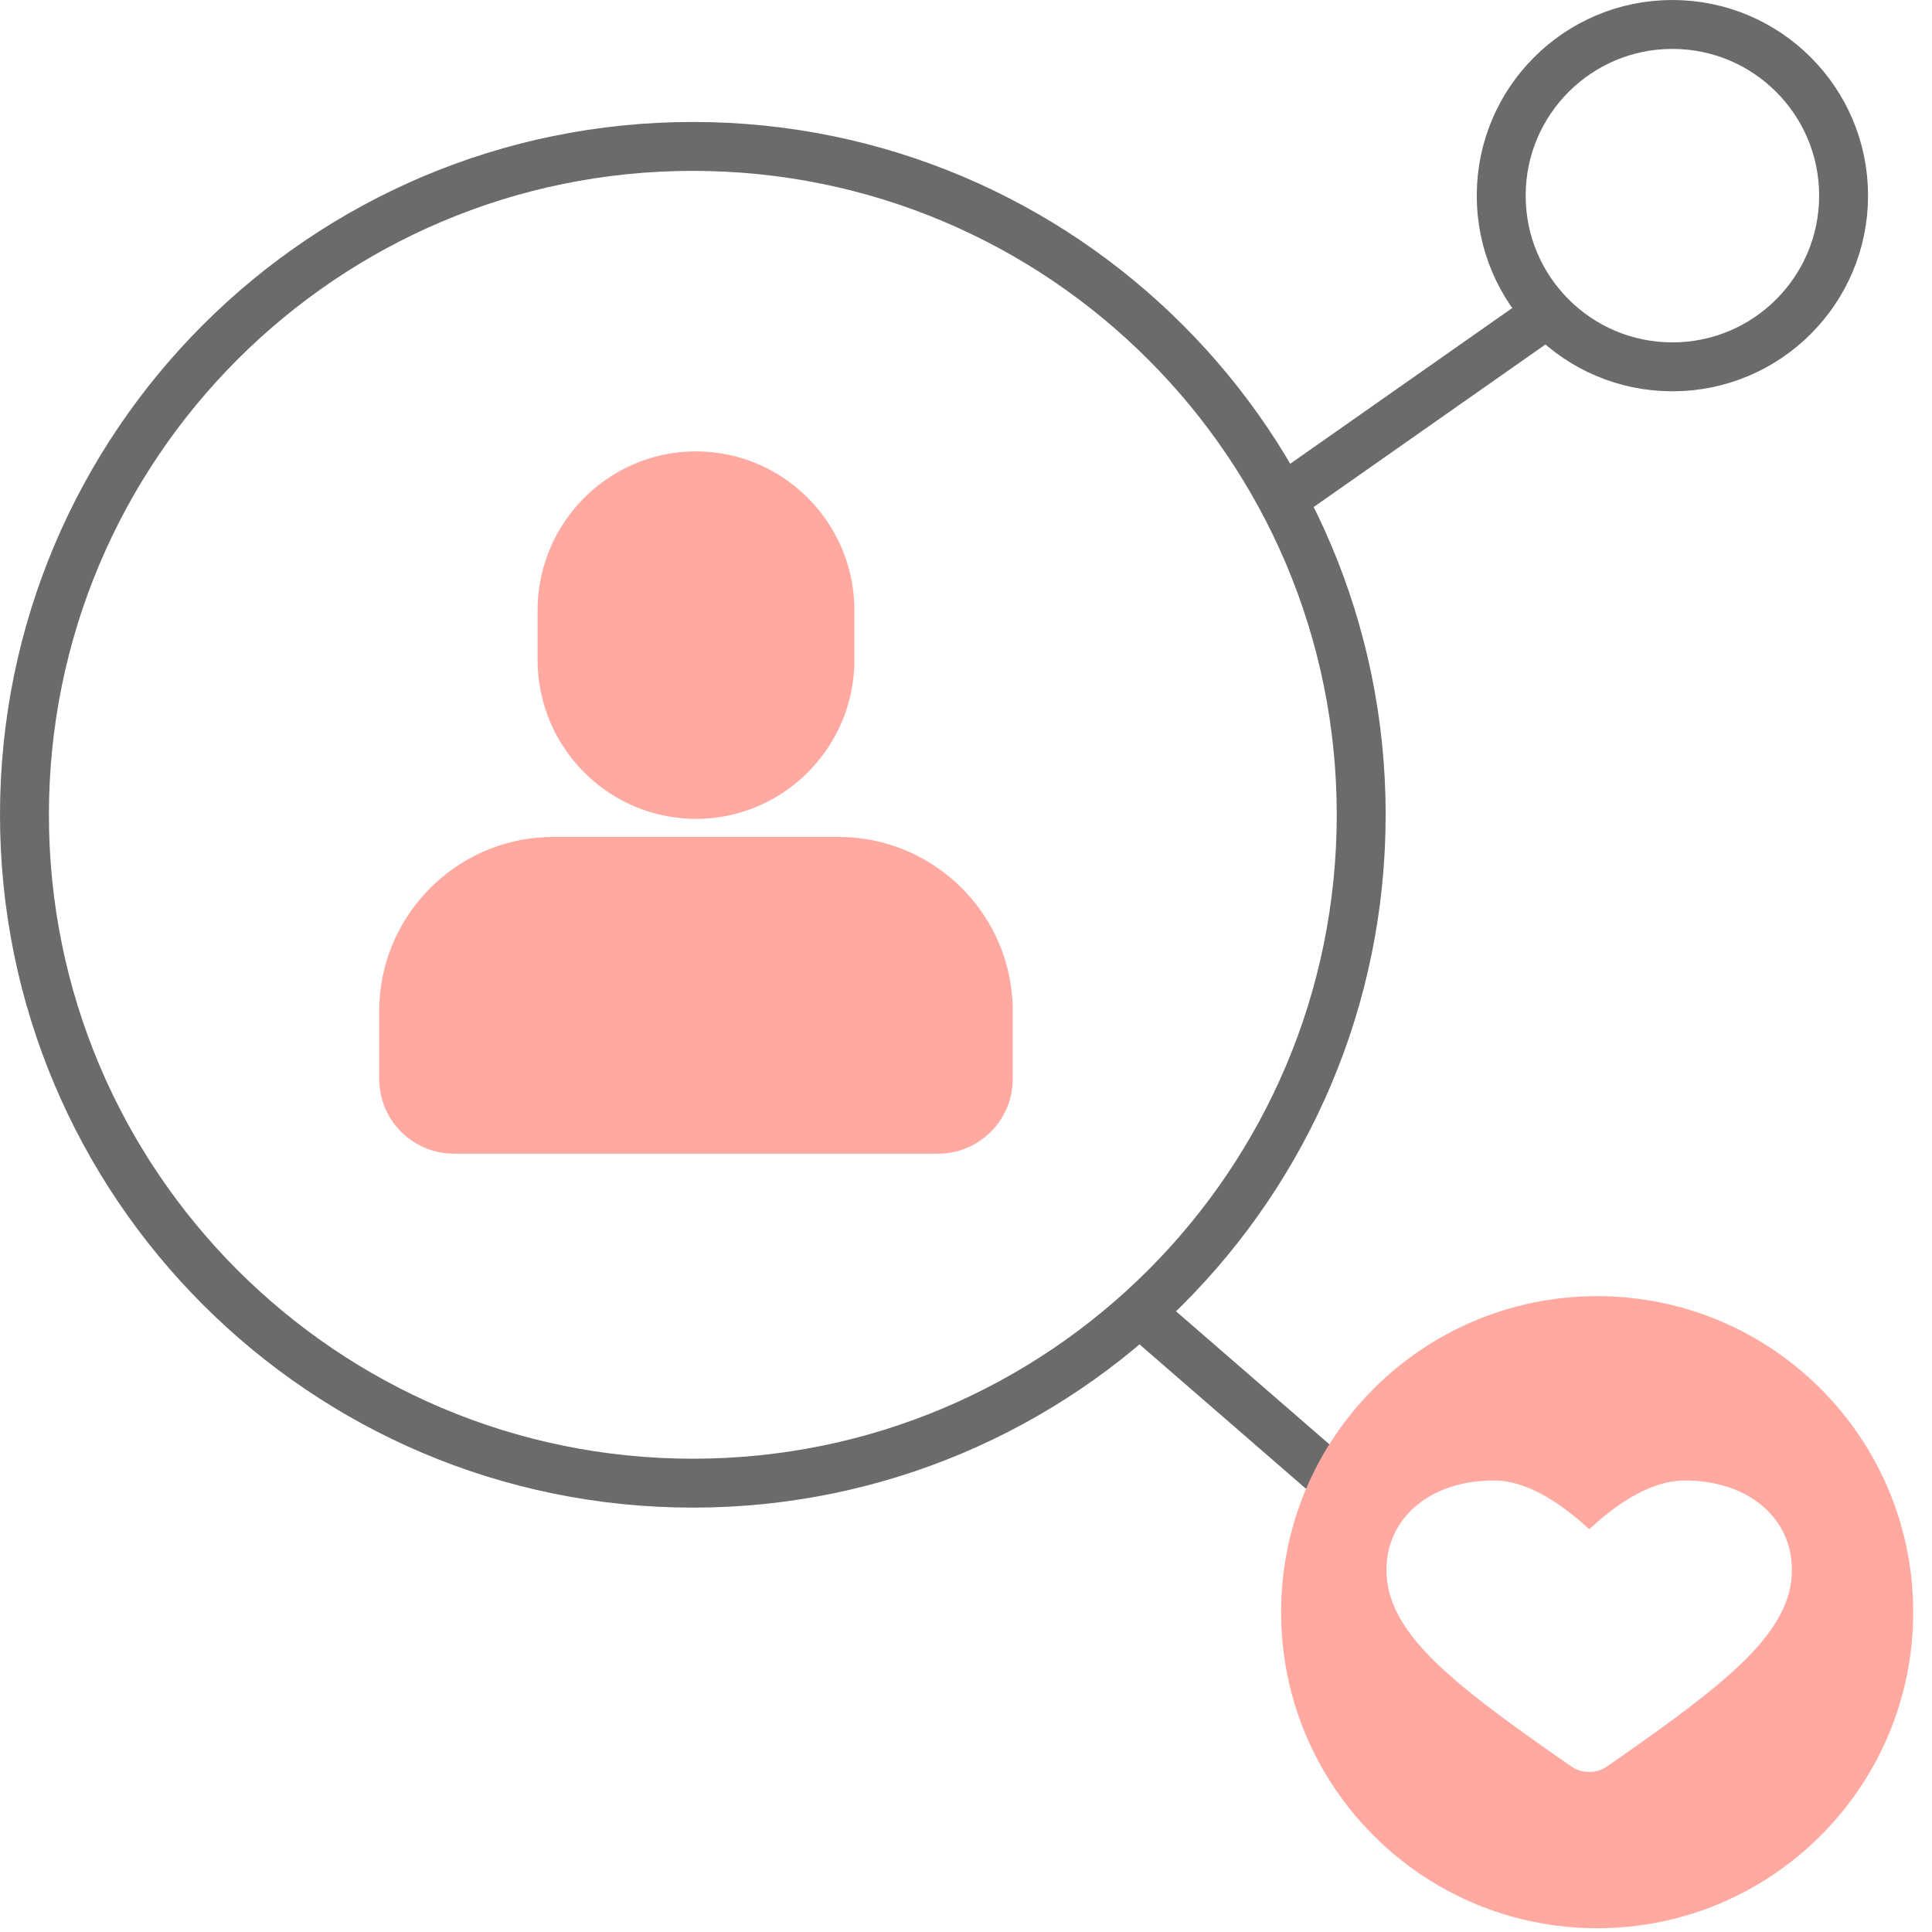 <svg xmlns="http://www.w3.org/2000/svg" width="79" height="79" viewBox="0 0 79 79">
    <g fill="none" fill-rule="evenodd" transform="translate(1 1)">
        <path fill="#D8D8D8" stroke="#6B6B6B" stroke-linecap="square" stroke-width="2" d="M53.538 59.538L46 53"/>
        <path fill="#FFA9A1" d="M64.692 71.242l.545-.376c4.46-3.125 7.035-5.152 7.035-7.673 0-2.067-1.708-3.655-4.394-3.655-1.504.007-2.928 1.11-3.894 1.99-.968-.88-2.393-1.983-3.898-1.99-2.683 0-4.394 1.593-4.394 3.655 0 2.527 2.576 4.553 7.035 7.673l.545.376c.4.284 1.02.284 1.42 0zm12.539-6.319c0 7.137-5.786 12.923-12.923 12.923-7.137 0-12.923-5.786-12.923-12.923C51.385 57.786 57.17 52 64.308 52c7.137 0 12.923 5.786 12.923 12.923z"/>
        <path stroke="#6B6B6B" stroke-width="2" d="M54.66 32.317c0 15.094-12.236 27.33-27.33 27.33C12.236 59.647 0 47.41 0 32.317c0-15.094 12.236-27.33 27.33-27.33 15.094 0 27.33 12.236 27.33 27.33"/>
        <path fill="#FFA9A1" d="M20.983 25.981V23.96c0-3.585 2.906-6.502 6.477-6.502 3.57 0 6.476 2.917 6.476 6.502v2.022c0 3.585-2.905 6.501-6.476 6.501s-6.477-2.916-6.477-6.5zM37.356 46.176H17.563a3.06 3.06 0 0 1-3.056-3.056v-2.774c0-3.928 3.195-7.123 7.123-7.123h11.66c3.927 0 7.122 3.195 7.122 7.123v2.774a3.06 3.06 0 0 1-3.056 3.056z"/>
        <path stroke="#6B6B6B" stroke-linecap="square" stroke-width="2" d="M62 12l-10.308 7.23"/>
        <circle cx="67.385" cy="7" r="7" stroke="#6B6B6B" stroke-width="2"/>
    </g>
</svg>
